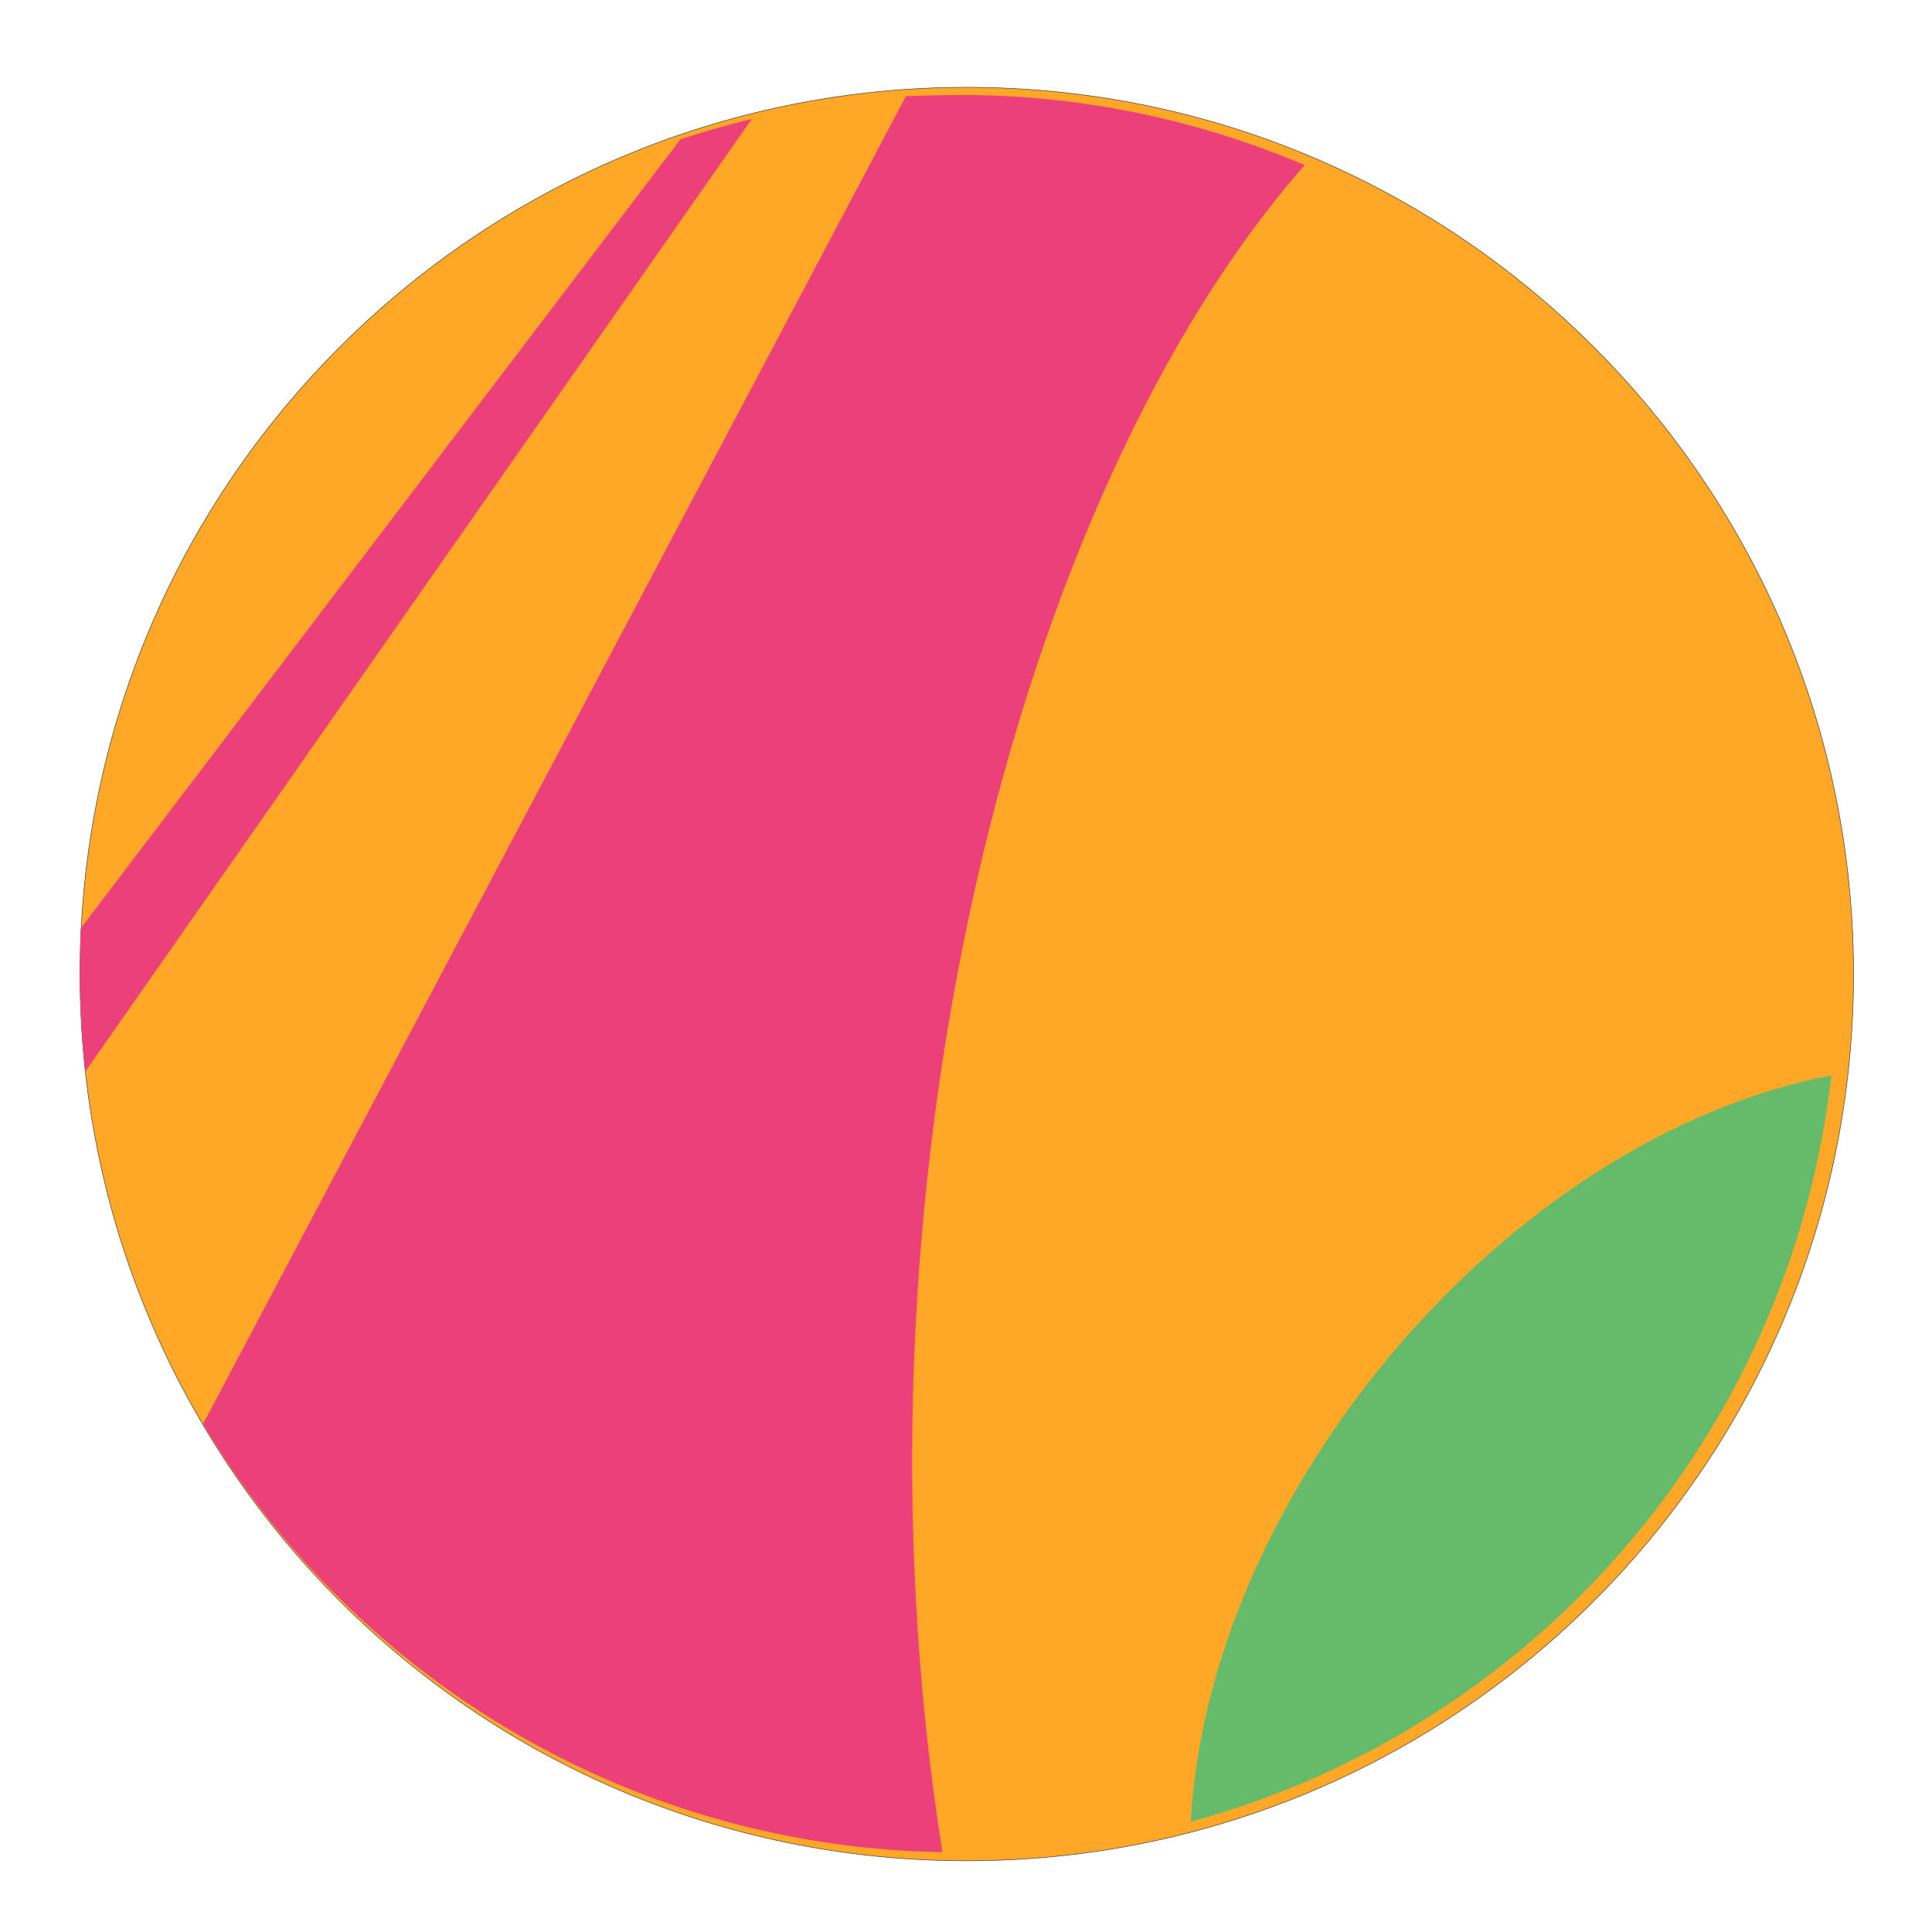 <?xml version="1.0" encoding="UTF-8"?>
<svg xmlns="http://www.w3.org/2000/svg" xmlns:xlink="http://www.w3.org/1999/xlink" width="24px" height="24px" viewBox="0 0 24 24" version="1.1">
<g id="surface1">
<path style="fill-rule:nonzero;fill:rgb(100%,65.49%,14.902%);fill-opacity:1;stroke-width:0.165;stroke-linecap:round;stroke-linejoin:miter;stroke:rgb(20%,20%,20%);stroke-opacity:1;stroke-miterlimit:4;" d="M 296.311 -272.297 C 456.398 -272.297 586.19 -142.505 586.19 17.582 C 586.19 177.669 456.398 307.461 296.311 307.461 C 136.224 307.461 6.432 177.669 6.432 17.582 C 6.432 -142.505 136.224 -272.297 296.311 -272.297 Z M 296.311 -272.297 " transform="matrix(0.038,0,0,0.038,0.75,11.432)"/>
<path style=" stroke:none;fill-rule:nonzero;fill:rgb(92.549%,25.098%,47.843%);fill-opacity:1;" d="M 9.34 1.477 C 9.039 1.551 8.742 1.637 8.453 1.73 L 1.004 11.531 C 0.996 11.719 0.992 11.906 0.992 12.094 C 0.992 12.504 1.016 12.91 1.059 13.312 Z M 9.34 1.477 "/>
<path style=" stroke:none;fill-rule:nonzero;fill:rgb(40%,73.333%,41.569%);fill-opacity:1;" d="M 22.75 13.359 C 18.723 14.133 15.012 18.543 14.793 22.629 C 19.035 21.477 22.238 17.84 22.75 13.359 Z M 22.75 13.359 "/>
<path style=" stroke:none;fill-rule:nonzero;fill:rgb(92.549%,25.098%,47.843%);fill-opacity:1;" d="M 11.906 1.18 C 11.688 1.18 11.469 1.188 11.254 1.195 L 2.523 17.688 C 4.457 20.934 7.934 22.949 11.707 23.008 C 10.402 14.777 12.637 6.109 16.207 2.051 C 14.848 1.473 13.387 1.176 11.906 1.18 Z M 11.906 1.18 "/>
</g>
</svg>
